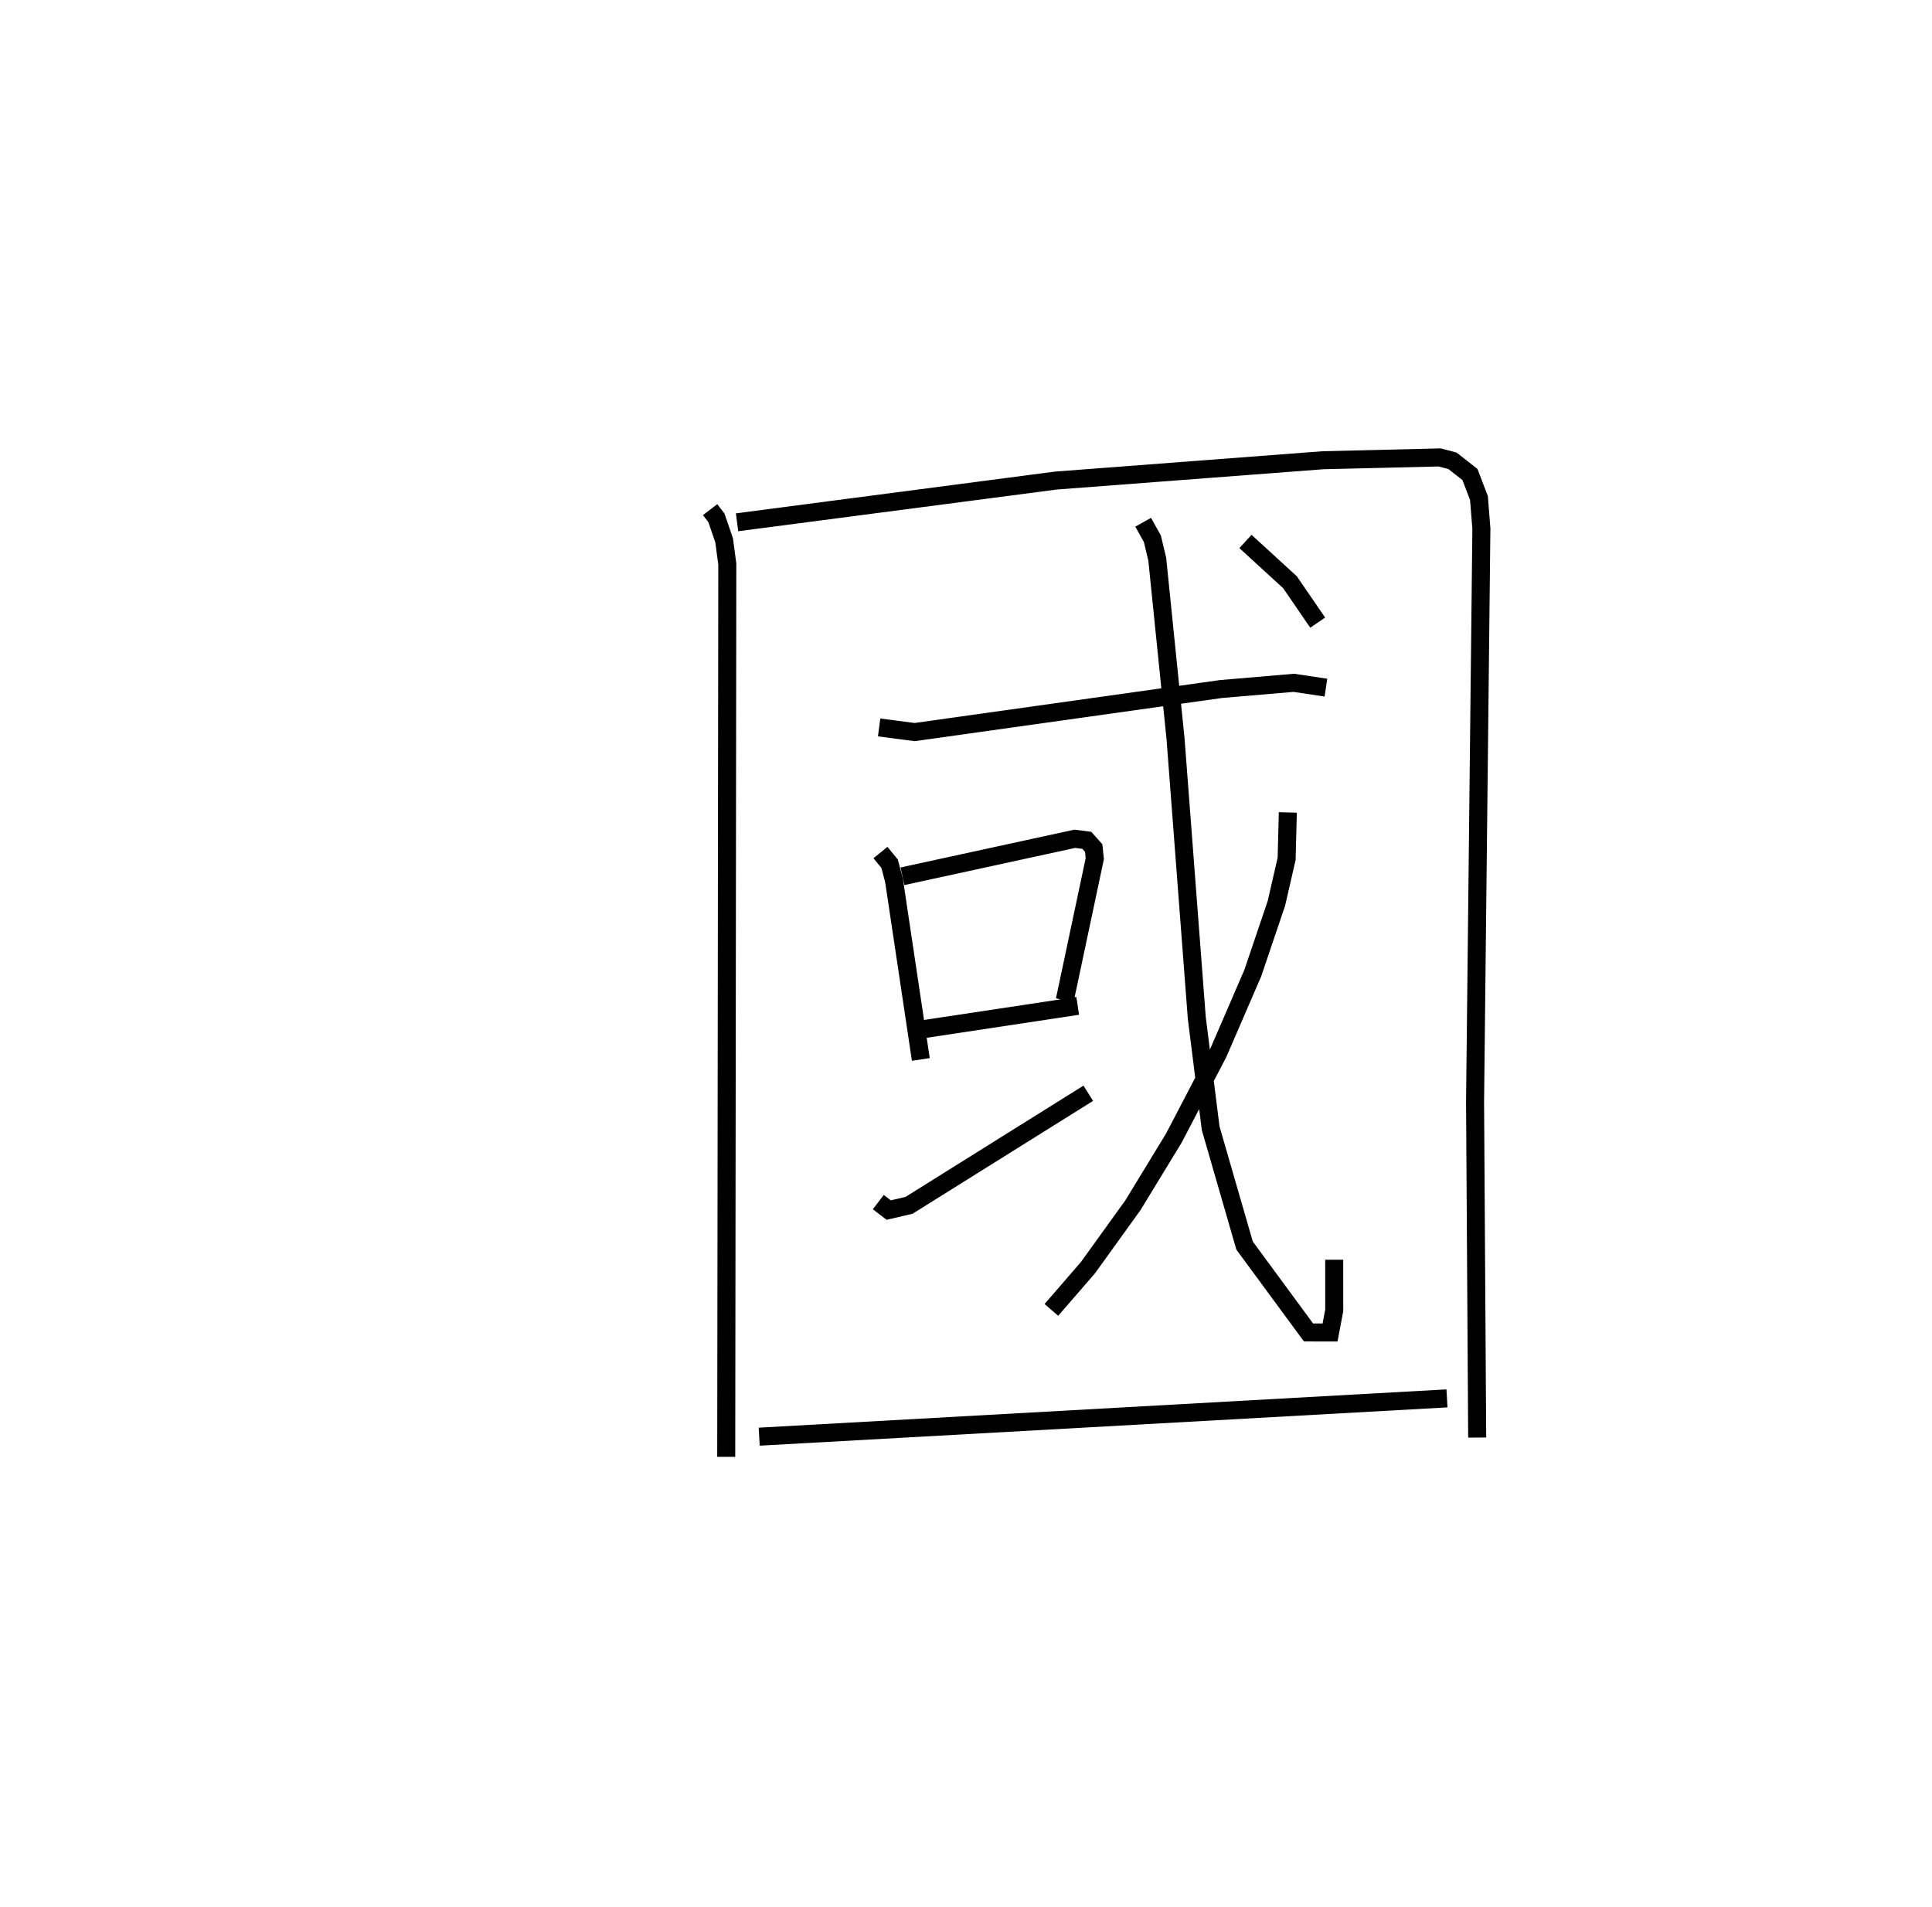 <?xml version="1.0" encoding="utf-8" ?>
<svg baseProfile="full" height="105.834" version="1.1" width="107.185" xmlns="http://www.w3.org/2000/svg" xmlns:ev="http://www.w3.org/2001/xml-events" xmlns:xlink="http://www.w3.org/1999/xlink"><defs /><rect fill="white" height="105.834" width="107.185" x="0" y="0" /><path d="M25,25 m0.0,0.0 m14.396,3.277 l0.35,0.456 0.428,1.251 l0.176,1.319 -0.06,49.531 m0.601,-51.854 l17.695,-2.316 14.808,-1.127 l6.476,-0.156 0.713,0.188 l0.967,0.758 0.5,1.303 l0.135,1.699 -0.35,31.811 l0.117,18.625 m-33.179,-39.402 l1.972,0.257 16.99,-2.388 l4.044,-0.345 1.782,0.267 m-24.714,9.151 l0.507,0.62 0.245,0.927 l1.487,9.933 m-1.019,-10.164 l9.561,-2.08 0.666,0.086 l0.383,0.429 0.06,0.587 l-1.665,7.855 m-8.234,1.666 l8.951,-1.352 m-11.062,10.888 l0.578,0.442 1.127,-0.263 l9.944,-6.218 m3.045,-31.683 l0.512,0.917 0.271,1.141 l1.013,9.953 1.179,15.487 l0.77,6.128 1.882,6.509 l3.546,4.82 1.196,0.001 l0.232,-1.231 -0.002,-2.805 m-2.573,-24.819 l-0.067,2.574 -0.566,2.466 l-1.311,3.875 -1.925,4.451 l-2.452,4.699 -2.271,3.726 l-2.496,3.467 -2.03,2.345 m10.768,-42.638 l2.473,2.265 1.534,2.239 m-30.984,45.168 l38.156,-2.125 " fill="none" stroke="black" stroke-width="1" /></svg>